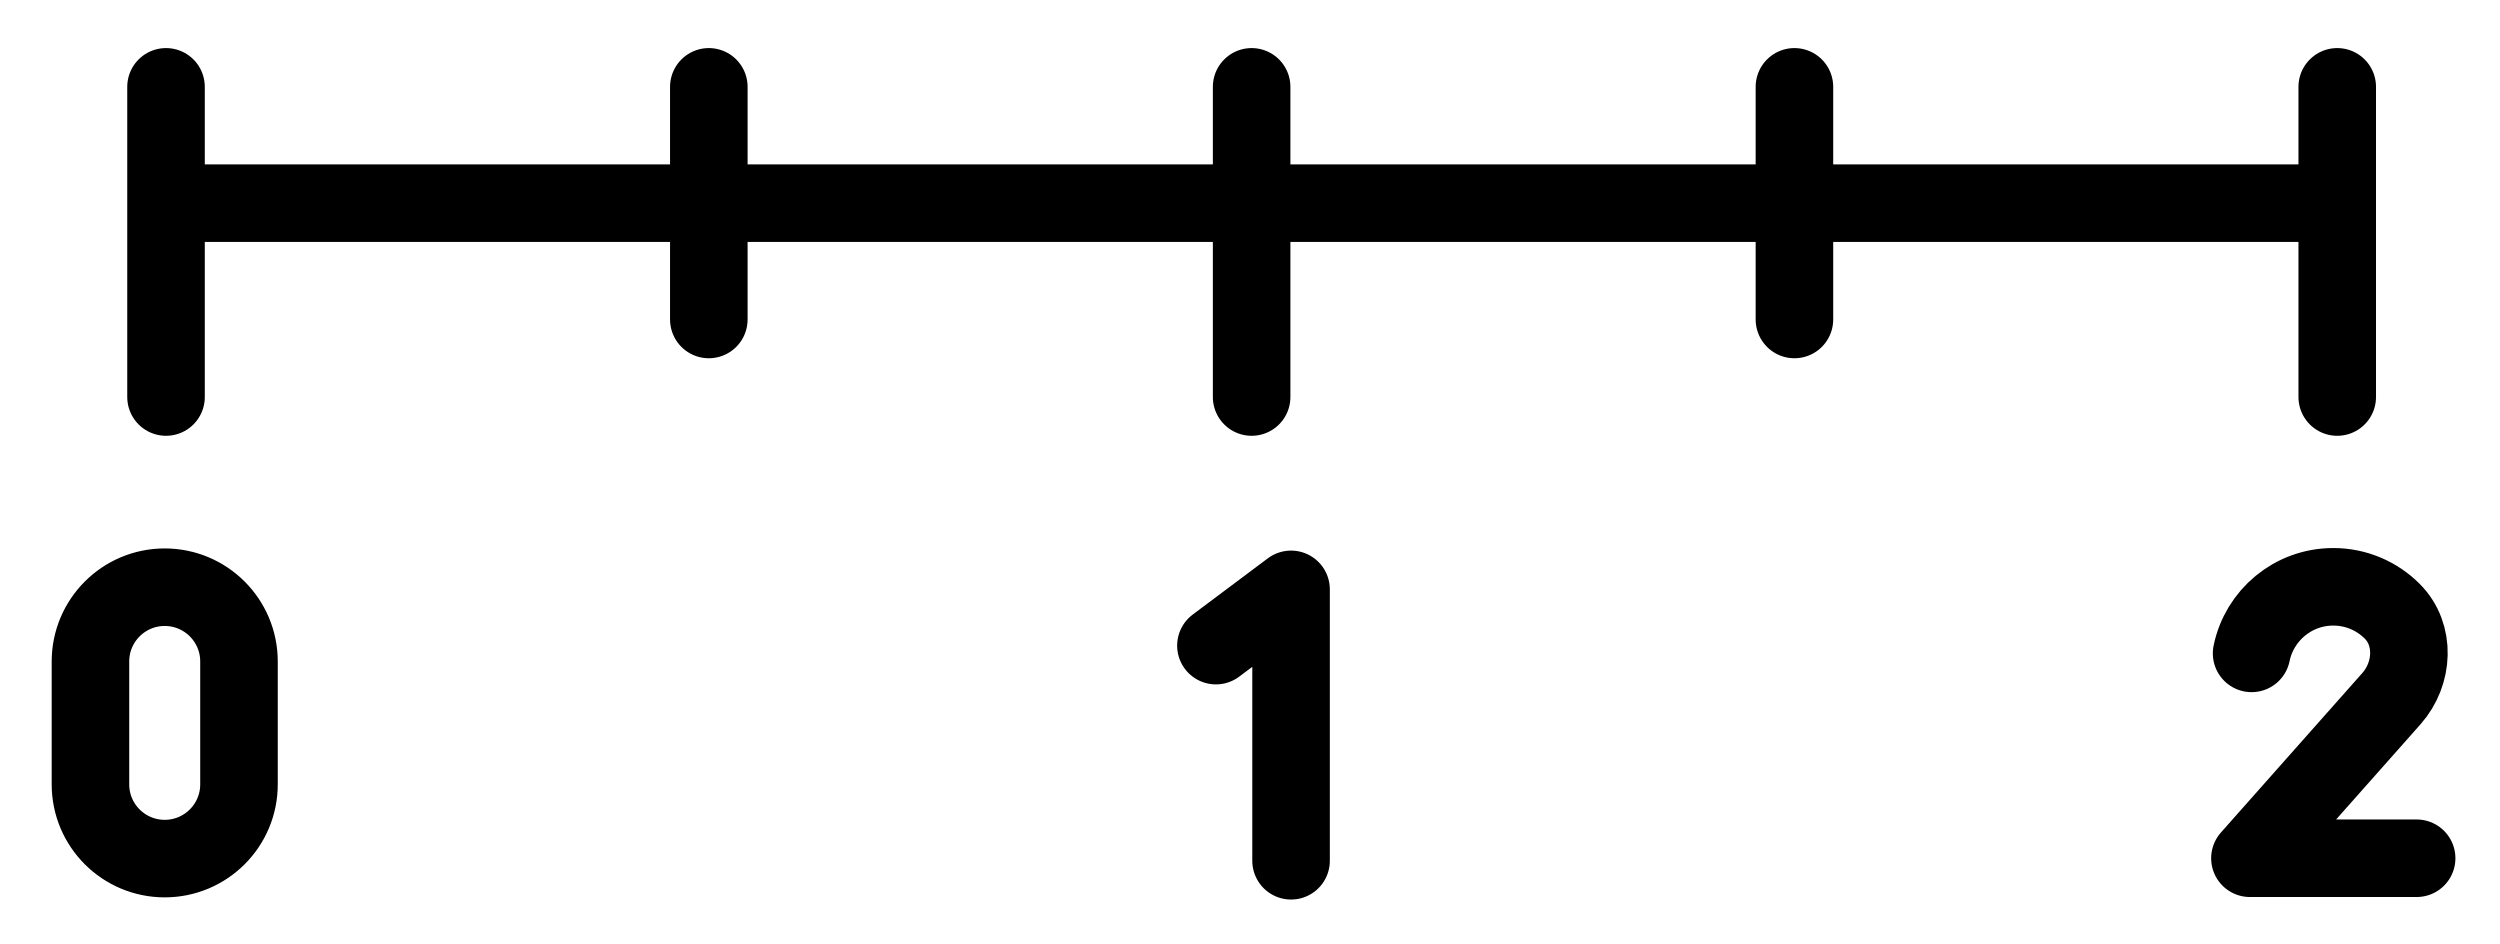 <svg xmlns="http://www.w3.org/2000/svg" role="img" viewBox="3.76 23.76 64.48 24.36"><title>E243.svg</title><path d="M8.042 29h56m-56-3v8m56-8v8m-28-8v8m-14-8v6m28-6v6M8.008 45.905h0c-1.058 0-1.915-.858-1.915-1.915v-3.169c0-1.058.858-1.916 1.915-1.916h0c1.058 0 1.916.858 1.916 1.916v3.169c0 1.058-.858 1.915-1.916 1.915zm53.825-5.293c.201-.98 1.067-1.717 2.107-1.717h0c.594 0 1.131.241 1.52.63.605.605.549 1.611-.018 2.252l-3.652 4.119h4.3M35.121 40.412l1.938-1.451v7" fill="none" stroke="#000" stroke-linecap="round" stroke-linejoin="round" stroke-miterlimit="10" stroke-width="2"/></svg>